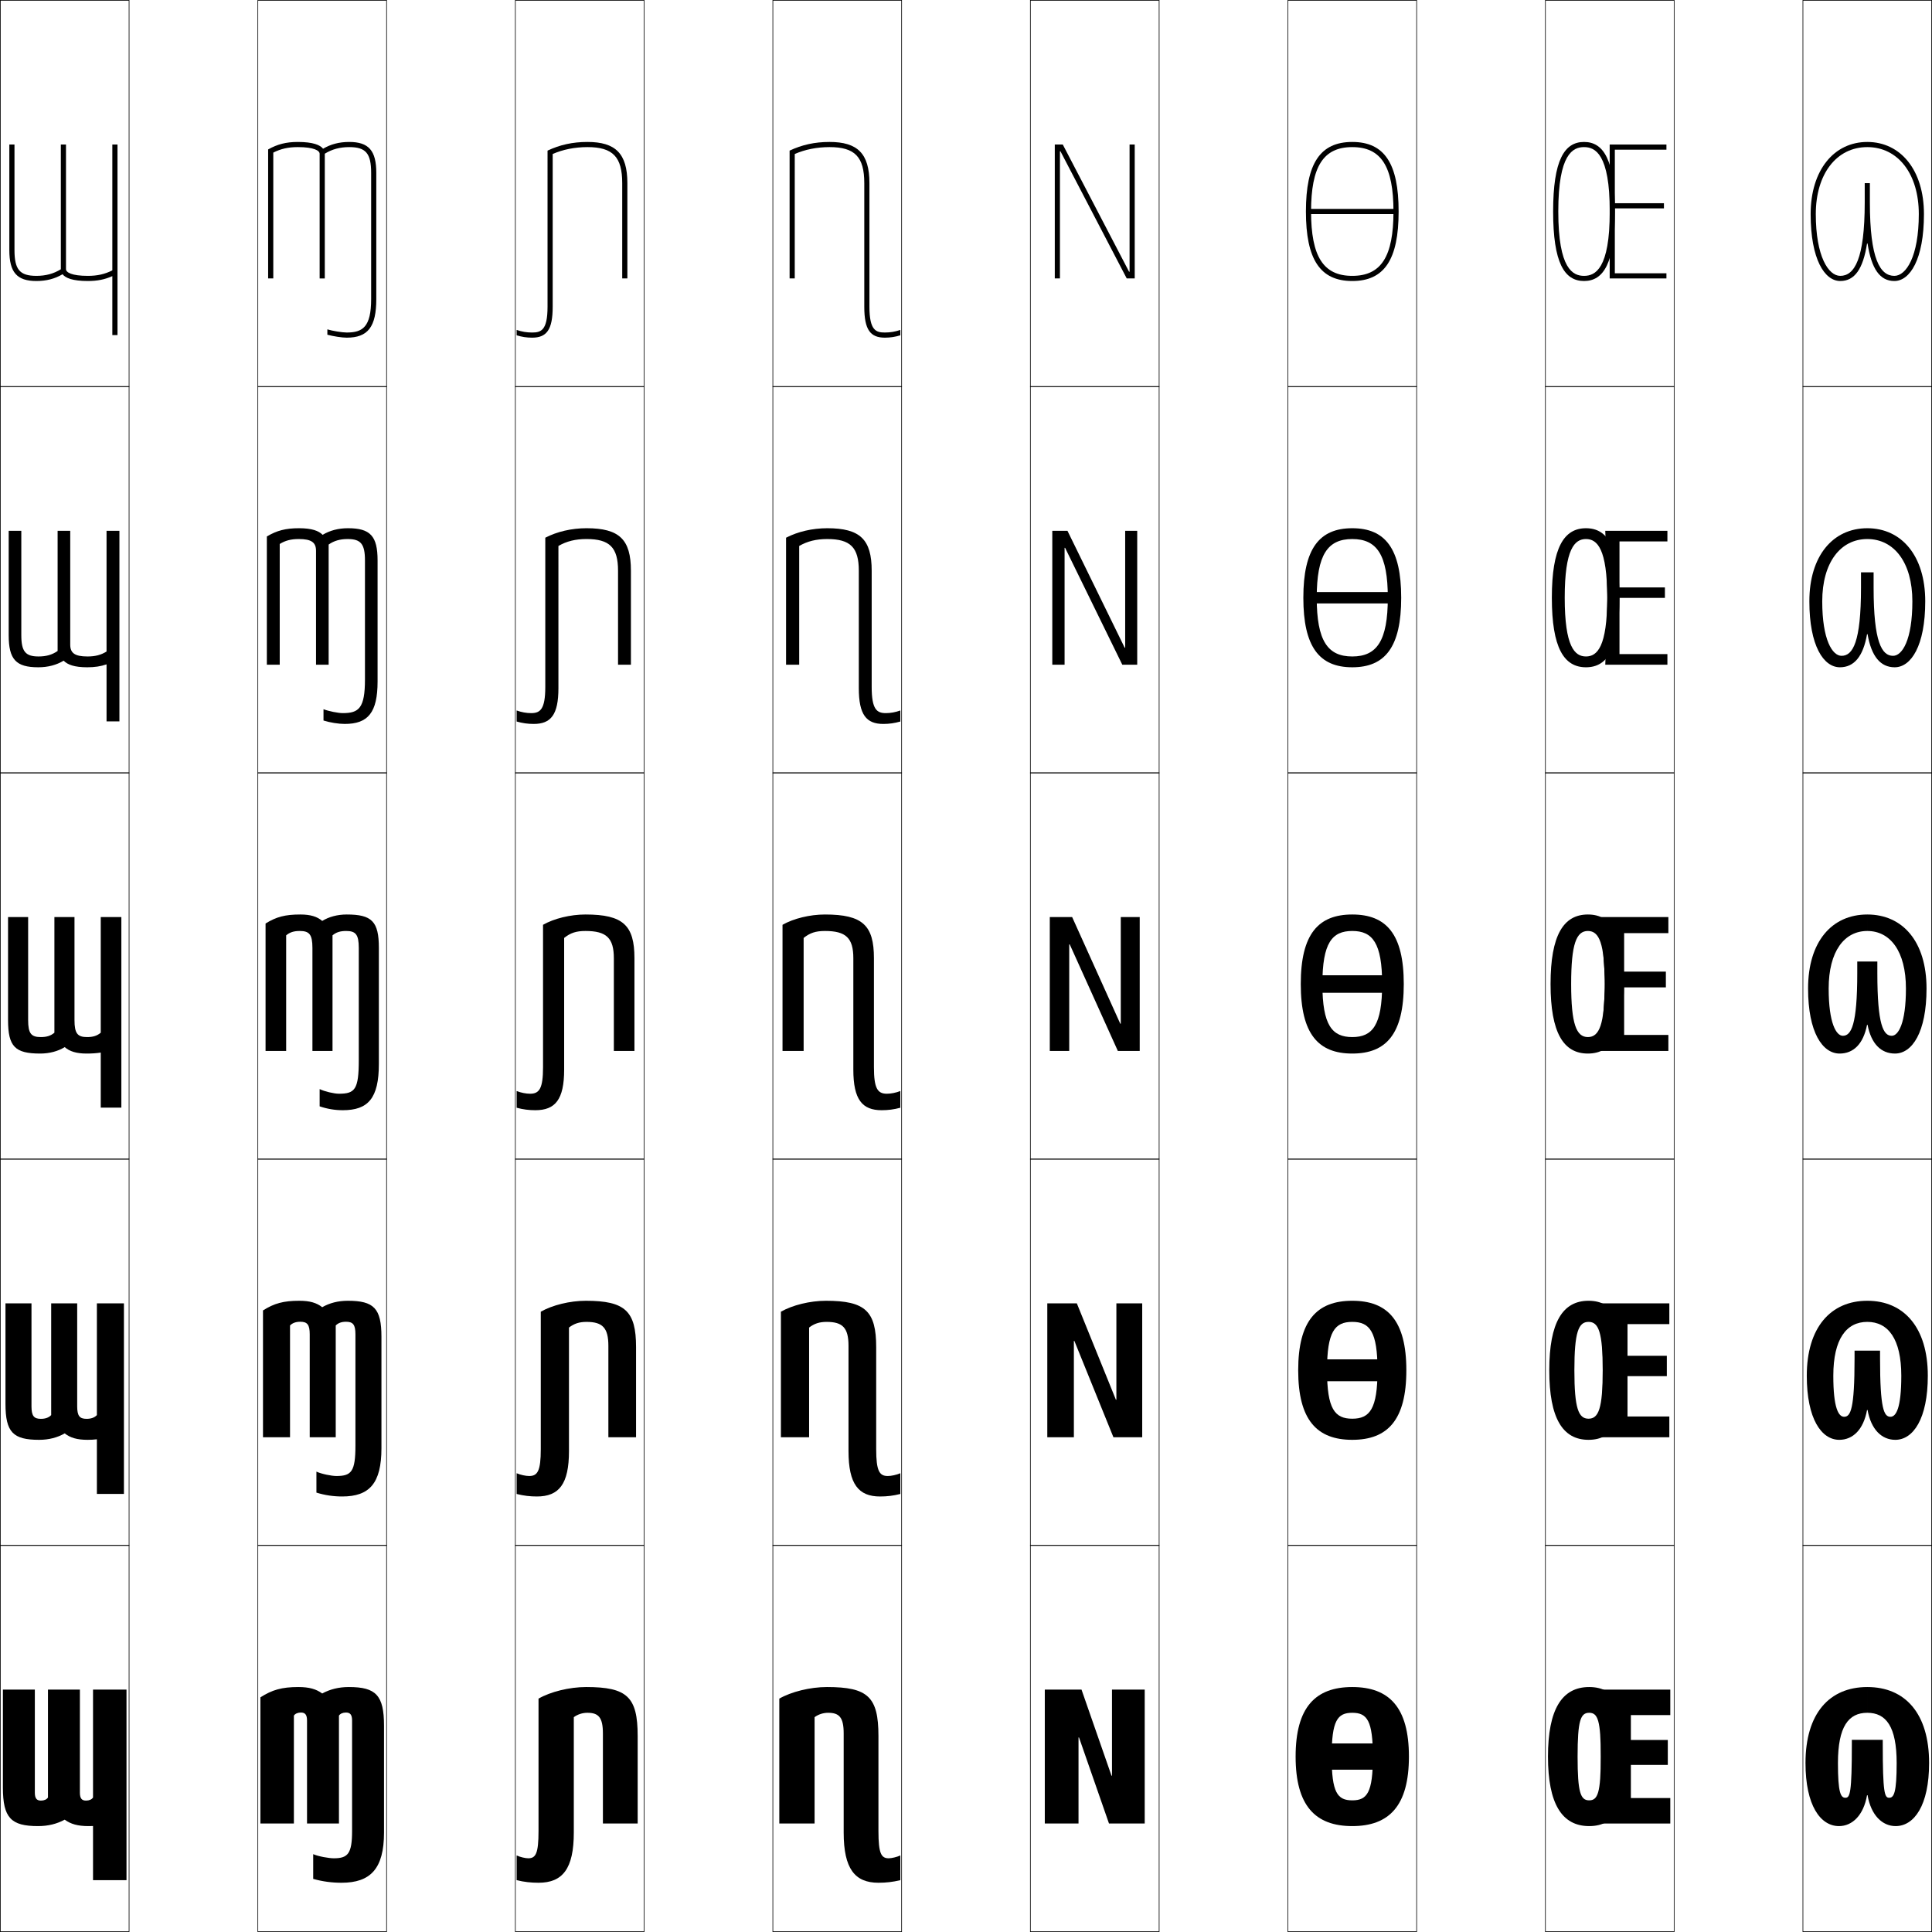<?xml version="1.0" encoding="utf-8"?>
<!-- Generator: Adobe Illustrator 11 Build 225, SVG Export Plug-In . SVG Version: 6.0.0 Build 78)  -->
<!DOCTYPE svg PUBLIC "-//W3C//DTD SVG 1.0//EN"    "http://www.w3.org/TR/2001/REC-SVG-20010904/DTD/svg10.dtd">
<svg  xmlns="http://www.w3.org/2000/svg" xmlns:xlink="http://www.w3.org/1999/xlink" xmlns:a="http://ns.adobe.com/AdobeSVGViewerExtensions/3.0/"
	 width="750.25" height="750.25" viewBox="0 0 750.25 750.25" overflow="visible" enable-background="new 0 0 750.25 750.25"
	 xml:space="preserve">
		<g id="レイヤー1">
			<g>
				<rect x="0.125" y="0.125" fill="none" stroke="#000000" stroke-width="0.25" width="50" height="150"/> 
				<rect x="100.125" y="0.125" fill="none" stroke="#000000" stroke-width="0.25" width="50" height="150"/> 
				<rect x="200.125" y="0.125" fill="none" stroke="#000000" stroke-width="0.25" width="50" height="150"/> 
				<rect x="300.125" y="0.125" fill="none" stroke="#000000" stroke-width="0.25" width="50" height="150"/> 
				<rect x="400.125" y="0.125" fill="none" stroke="#000000" stroke-width="0.25" width="50" height="150"/> 
				<rect x="500.125" y="0.125" fill="none" stroke="#000000" stroke-width="0.25" width="50" height="150"/> 
				<rect x="600.125" y="0.125" fill="none" stroke="#000000" stroke-width="0.25" width="50" height="150"/> 
				<rect x="0.125" y="150.125" fill="none" stroke="#000000" stroke-width="0.25" width="50" height="150"/> 
				<rect x="100.125" y="150.125" fill="none" stroke="#000000" stroke-width="0.25" width="50" height="150"/> 
				<rect x="200.125" y="150.125" fill="none" stroke="#000000" stroke-width="0.25" width="50" height="150"/> 
				<rect x="300.125" y="150.125" fill="none" stroke="#000000" stroke-width="0.25" width="50" height="150"/> 
				<rect x="400.125" y="150.125" fill="none" stroke="#000000" stroke-width="0.25" width="50" height="150"/> 
				<rect x="500.125" y="150.125" fill="none" stroke="#000000" stroke-width="0.25" width="50" height="150"/> 
				<rect x="600.125" y="150.125" fill="none" stroke="#000000" stroke-width="0.25" width="50" height="150"/> 
				<rect x="0.125" y="300.125" fill="none" stroke="#000000" stroke-width="0.25" width="50" height="150"/> 
				<rect x="100.125" y="300.125" fill="none" stroke="#000000" stroke-width="0.25" width="50" height="150"/> 
				<rect x="200.125" y="300.125" fill="none" stroke="#000000" stroke-width="0.25" width="50" height="150"/> 
				<rect x="300.125" y="300.125" fill="none" stroke="#000000" stroke-width="0.25" width="50" height="150"/> 
				<rect x="400.125" y="300.125" fill="none" stroke="#000000" stroke-width="0.25" width="50" height="150"/> 
				<rect x="500.125" y="300.125" fill="none" stroke="#000000" stroke-width="0.25" width="50" height="150"/> 
				<rect x="600.125" y="300.125" fill="none" stroke="#000000" stroke-width="0.25" width="50" height="150"/> 
				<rect x="0.125" y="450.125" fill="none" stroke="#000000" stroke-width="0.25" width="50" height="150"/> 
				<rect x="100.125" y="450.125" fill="none" stroke="#000000" stroke-width="0.25" width="50" height="150"/> 
				<rect x="200.125" y="450.125" fill="none" stroke="#000000" stroke-width="0.25" width="50" height="150"/> 
				<rect x="300.125" y="450.125" fill="none" stroke="#000000" stroke-width="0.25" width="50" height="150"/> 
				<rect x="400.125" y="450.125" fill="none" stroke="#000000" stroke-width="0.25" width="50" height="150"/> 
				<rect x="500.125" y="450.125" fill="none" stroke="#000000" stroke-width="0.25" width="50" height="150"/> 
				<rect x="600.125" y="450.125" fill="none" stroke="#000000" stroke-width="0.25" width="50" height="150"/> 
				<rect x="0.125" y="600.125" fill="none" stroke="#000000" stroke-width="0.25" width="50" height="150"/> 
				<rect x="100.125" y="600.125" fill="none" stroke="#000000" stroke-width="0.25" width="50" height="150"/> 
				<rect x="200.125" y="600.125" fill="none" stroke="#000000" stroke-width="0.25" width="50" height="150"/> 
				<rect x="300.125" y="600.125" fill="none" stroke="#000000" stroke-width="0.25" width="50" height="150"/> 
				<rect x="400.125" y="600.125" fill="none" stroke="#000000" stroke-width="0.25" width="50" height="150"/> 
				<rect x="500.125" y="600.125" fill="none" stroke="#000000" stroke-width="0.25" width="50" height="150"/> 
				<rect x="600.125" y="600.125" fill="none" stroke="#000000" stroke-width="0.25" width="50" height="150"/> 
				<rect x="700.125" y="0.125" fill="none" stroke="#000000" stroke-width="0.25" width="50" height="150"/> 
				<rect x="700.125" y="150.125" fill="none" stroke="#000000" stroke-width="0.25" width="50" height="150"/> 
				<rect x="700.125" y="300.125" fill="none" stroke="#000000" stroke-width="0.25" width="50" height="150"/> 
				<rect x="700.125" y="450.125" fill="none" stroke="#000000" stroke-width="0.25" width="50" height="150"/> 
				<rect x="700.125" y="600.125" fill="none" stroke="#000000" stroke-width="0.25" width="50" height="150"/> 
			</g>
			<g>
				<path d="M725.025,94.57C723.476,104.518,720.178,109.125,714.625,109.125
					c-6.058,0-11.5-8.381-11.5-26c0-17.077,9.078-28,22-28v2
					c-11.963,0-20,10.449-20,26c0,16.489,4.925,24,9.5,24c5.506,0,9.5-6.516,9.5-28.5v-7.5h2
					V78.625c0,21.984,3.994,28.5,9.5,28.5c4.576,0,9.5-7.511,9.5-24
					c0-15.552-8.037-26-20-26v-2c12.922,0,22,10.924,22,28
					c0,17.619-5.441,26-11.5,26c-5.553,0-8.851-4.607-10.399-14.555H725.025z"/>
				<path d="M702.625,233.5c0-17.621,9.134-28.375,22.5-28.375v4.199c-10.438,0-17.5,9.164-17.5,24.176
					c0,15.04,3.957,21.175,7.5,21.175c4.376,0,7.551-5.322,7.551-26.425v-6h4.899v6
					c0,21.103,3.175,26.425,7.55,26.425c3.543,0,7.5-6.135,7.5-21.175
					c0-15.012-7.062-24.176-17.5-24.176V205.125c13.367,0,22.5,10.754,22.5,28.375
					c0,17.333-5.531,25.625-11.875,25.625c-5.457,0-9.029-4.156-10.524-12.854h-0.2
					C723.529,254.969,719.957,259.125,714.5,259.125C708.156,259.125,702.625,250.833,702.625,233.5z"/>
				<path d="M725.025,397.972C723.583,405.421,719.735,409.125,714.375,409.125
					c-6.629,0-12.25-8.202-12.25-25.25c0-18.166,9.189-28.75,23-28.75v6.399
					c-8.914,0-15,7.878-15,22.351c0,13.59,2.988,18.35,5.5,18.35
					c3.246,0,5.601-4.128,5.601-24.35v-4.5h7.8v4.5
					c0,20.222,2.355,24.35,5.6,24.35c2.51,0,5.5-4.76,5.5-18.35
					c0-14.473-6.086-22.351-15-22.351V355.125c13.812,0,23,10.584,23,28.75
					c0,17.048-5.622,25.25-12.25,25.25c-5.36,0-9.208-3.704-10.649-11.153H725.025z"/>
				<path d="M701.625,534.25c0-18.711,9.244-29.125,23.5-29.125v8.199
					c-8.092,0-13.199,6.592-13.199,20.926c0,12.54,2.021,15.925,4.199,15.925
					c2.515,0,4.051-2.935,4.051-22.675v-3h9.899v3c0,19.74,1.537,22.675,4.05,22.675
					c2.178,0,4.2-3.385,4.2-15.925c0-14.334-5.108-20.926-13.2-20.926V505.125
					c14.256,0,23.5,10.414,23.5,29.125c0,16.762-5.712,24.875-12.625,24.875
					c-5.264,0-9.387-3.959-10.774-11.576h-0.2
					C723.637,555.166,719.515,559.125,714.25,559.125C707.336,559.125,701.625,551.012,701.625,534.25z"/>
				<path d="M725.025,697.125c-1.336,7.787-5.731,12-10.9,12c-7.198,0-13-8.023-13-24.5
					c0-19.256,9.3-29.5,24-29.5v10c-7.27,0-11.399,5.306-11.399,19.5
					c0,11.49,1.054,13.5,2.899,13.5c1.783,0,2.5-1.741,2.5-21v-1.5h12v1.5c0,19.259,0.719,21,2.5,21
					c1.846,0,2.9-2.01,2.9-13.5c0-14.194-4.131-19.5-11.4-19.5v-10
					c14.7,0,24,10.244,24,29.5c0,16.477-5.802,24.5-13,24.5c-5.168,0-9.564-4.213-10.899-12
					H725.025z"/>
			</g>
			<g>
				<path d="M136.725,668.125c0-2.227-0.725-3.1-2.373-3.1
					c-1.242,0-2.241,0.451-2.727,1.199V708.125h-12.4v-40
					c0-2.227-0.725-3.1-2.373-3.1c-1.242,0-2.241,0.451-2.727,1.199V708.125h-13v-49
					c4.55-2.906,8.297-4,14.727-4c4.259,0,6.934,0.795,9.273,2.5
					c3.053-1.652,6.418-2.5,10.363-2.5c10.463,0,13.637,3.162,13.637,15v41.5
					c0,14.066-5.271,19.5-16.5,19.5c-3.688,0-7.35-0.467-11-1.5v-9.6
					c2.011,0.885,6.129,1.6,8,1.6c5.472,0,7.1-1.785,7.1-10.6V668.125z"/>
				<path d="M138.025,518.125c0-3.727-0.958-4.85-3.637-4.85
					c-1.761,0-3.056,0.465-4.013,1.449V558.125h-10.1v-40
					c0-3.727-0.958-4.85-3.637-4.85c-1.761,0-3.056,0.465-4.013,1.449V558.125h-10.5
					v-49.25c4.353-2.748,7.951-3.75,14.113-3.75c4.081,0,6.734,0.795,8.887,2.5
					c2.808-1.62,6.151-2.5,9.932-2.5c10.112,0,13.068,2.907,13.068,14v43.25
					c0,13.738-4.736,18.75-15.25,18.75c-3.385,0-6.691-0.481-10-1.5v-8.15
					c1.964,0.905,5.855,1.7,7.75,1.7c5.855,0,7.4-1.735,7.4-11.85V518.125z"/>
				<path d="M139.325,368.125c0-5.227-1.192-6.6-4.9-6.6
					c-2.28,0-3.87,0.479-5.3,1.699V408.125h-7.8v-40
					c0-5.227-1.192-6.6-4.9-6.6c-2.28,0-3.87,0.479-5.3,1.699V408.125h-8v-49.5
					c4.155-2.59,7.605-3.5,13.5-3.5c3.903,0,6.534,0.795,8.5,2.5c2.562-1.588,5.884-2.5,9.5-2.5
					c9.762,0,12.5,2.652,12.5,13v45c0,13.41-4.201,18-14,18c-3.081,0-6.033-0.496-9-1.5v-6.701
					c1.918,0.926,5.581,1.801,7.5,1.801c6.238,0,7.7-1.686,7.7-13.1V368.125z"/>
				<path d="M141.725,217.625c0-6.398-1.629-8.3-6.7-8.3
					c-2.968,0-5.278,0.651-7.4,2.131V258.125h-4.9v-44.2
					c0-3.242-1.713-4.6-6.7-4.6c-2.996,0-5.23,0.571-7.4,1.917
					c0,0.62,0,46.882,0,46.882h-5v-49.799c3.89-2.316,7.323-3.201,12.5-3.201
					c4.953,0,7.628,0.996,9.165,2.564c2.797-1.686,6.086-2.564,9.835-2.564
					c8.659,0,11.5,3.008,11.5,12.5v47c0,12.103-3.713,16.5-12.75,16.5
					c-2.469,0-5.628-0.516-8.25-1.321v-4.391c1.974,0.768,5.636,1.512,7.5,1.512
					c6.199,0,8.6-1.879,8.6-13.05V217.625z"/>
				<path d="M146.125,116.125c0,10.795-3.225,15-11.5,15c-1.858,0-5.224-0.535-7.5-1.143v-2.08
					c2.03,0.609,5.69,1.223,7.5,1.223c6.161,0,9.5-2.072,9.5-13V67.125
					c0-7.57-2.065-10-8.5-10c-3.655,0-6.687,0.824-9.5,2.563v48.438h-2V59.724
					c0-1.257-2.233-2.6-8.5-2.6c-3.712,0-6.59,0.664-9.5,2.136
					c0,1.24,0,48.864,0,48.864h-2V58.028c3.625-2.044,7.041-2.903,11.5-2.903
					c6.003,0,8.723,1.197,9.83,2.629c3.031-1.782,6.288-2.629,10.17-2.629
					c7.556,0,10.5,3.364,10.5,12V116.125z"/>
			</g>
			<g>
				<path d="M49.125,656.125v74h-13v-21.033c-0.556,0.02-1.125,0.033-1.726,0.033
					c-4.259,0-6.934-0.795-9.274-2.5c-3.052,1.65-6.418,2.5-10.362,2.5
					c-10.464,0-13.638-3.164-13.638-15v-38h12.401v40c0,2.227,0.725,3.1,2.373,3.1
					c1.241,0,2.241-0.451,2.726-1.201V656.125h12.401v40
					c0,2.227,0.725,3.1,2.373,3.1c1.241,0,2.241-0.451,2.726-1.201V656.125H49.125z"/>
				<path d="M48.125,506.125v74h-10.5v-21.208c-1.088,0.142-2.265,0.208-3.613,0.208
					c-4.081,0-6.733-0.795-8.887-2.5c-2.807,1.619-6.15,2.5-9.931,2.5
					c-10.112,0-13.069-2.908-13.069-14v-39h10.101v40c0,3.727,0.958,4.85,3.637,4.85
					c1.76,0,3.056-0.465,4.012-1.451V506.125h10.101v40
					c0,3.727,0.958,4.85,3.637,4.85c1.76,0,3.056-0.465,4.012-1.451V506.125H48.125z"/>
				<path d="M47.125,356.125v74h-8v-21.383c-1.62,0.265-3.403,0.383-5.5,0.383
					c-3.902,0-6.533-0.795-8.5-2.5c-2.562,1.588-5.883,2.5-9.5,2.5c-9.761,0-12.5-2.653-12.5-13
					v-40h7.801v40c0,5.227,1.192,6.6,4.9,6.6c2.279,0,3.87-0.479,5.299-1.701
					V356.125h7.801v40c0,5.227,1.192,6.6,4.9,6.6
					c2.279,0,3.87-0.479,5.299-1.701V356.125H47.125z"/>
				<path d="M46.375,206.125v74h-5v-22.139c-2.272,0.791-4.635,1.139-7.5,1.139
					c-4.952,0-7.627-0.996-9.165-2.564C21.914,258.245,18.625,259.125,14.875,259.125
					c-8.658,0-11.5-3.009-11.5-12.5v-40.5h4.9v40.5c0,6.398,1.629,8.3,6.7,8.3
					c2.968,0,5.279-0.651,7.399-2.132V206.125h4.9v44.2
					c0,3.241,1.713,4.6,6.7,4.6c2.996,0,5.23-0.571,7.399-1.919
					c0-0.62,0-46.881,0-46.881H46.375z"/>
				<path d="M45.625,56.125V130.125h-2v-22.896c-2.925,1.317-5.866,1.896-9.5,1.896
					c-6.002,0-8.722-1.197-9.829-2.629C21.265,108.277,18.007,109.125,14.125,109.125
					c-7.555,0-10.5-3.365-10.5-12V56.125h2V97.125c0,7.57,2.066,10,8.5,10
					c3.656,0,6.688-0.824,9.5-2.563V56.125h2v48.401c0,1.256,2.234,2.6,8.5,2.6
					c3.713,0,6.591-0.664,9.5-2.137c0-1.24,0-48.864,0-48.864H45.625z"/>
			</g>
			<g>
				<path d="M214.625,119.125c0,9.02-2.404,12-8,12c-2.089,0-3.972-0.297-6-0.916V128.125
					c2.096,0.701,3.938,1,6,1c3.399,0,6-0.736,6-10V58.49
					c4.815-2.259,9.729-3.365,15.5-3.365c10.875,0,15.5,4.486,15.5,16V108.125h-2V71.125
					c0-10.206-3.659-14-13.5-14c-4.923,0-9.562,0.941-13.5,2.679V119.125z"/>
				<path d="M216.85,267.25c0,10.327-2.935,13.875-9.6,13.875c-2.294,0-4.36-0.293-6.625-0.938
					v-4.287c1.907,0.688,3.8,1.024,5.625,1.024c3.504,0,5.5-1.426,5.5-10.149v-57.968
					c4.534-2.346,10.167-3.683,16-3.683c12.769,0,17.25,4.368,17.25,16.5v36.5h-5v-36.5
					c0-9.05-3.277-12.3-12.25-12.3c-4.296,0-7.71,0.849-10.9,2.689V267.25z"/>
				<path d="M219.075,415.375c0,11.635-3.466,15.75-11.2,15.75c-2.5,0-4.748-0.289-7.25-0.959
					v-6.49c1.718,0.674,3.663,1.049,5.25,1.049c3.608,0,5-2.115,5-10.299V359.125
					c4.252-2.432,10.605-4,16.5-4c14.662,0,19,4.25,19,17v36h-8v-36
					c0-7.895-2.896-10.6-11-10.6c-3.67,0-5.859,0.756-8.3,2.701V415.375z"/>
				<path d="M220.95,563.5c0,12.851-3.902,17.625-12.45,17.625c-2.705,0-5.136-0.286-7.875-0.979
					v-8.045c1.534,0.648,3.525,1.074,4.875,1.074c3.252,0,4.5-1.95,4.5-10.449V509.375
					c4.429-2.541,11.278-4.25,17.5-4.25c15.278,0,19.5,4.023,19.5,18v35h-10.75v-35.5
					c0-7.042-2.299-9.3-8.5-9.3c-2.819,0-4.817,0.676-6.8,2.201V563.5z"/>
				<path d="M222.825,711.625c0,14.066-4.339,19.5-13.7,19.5c-2.91,0-5.524-0.283-8.5-1v-9.6
					c1.35,0.623,3.388,1.1,4.5,1.1c2.896,0,4-1.785,4-10.6V659.625
					c4.605-2.65,11.95-4.5,18.5-4.5c15.895,0,20,3.797,20,19v34h-13.5v-35c0-6.189-1.702-8-6-8
					c-1.969,0-3.774,0.596-5.3,1.701V711.625z"/>
			</g>
			<g>
				<path d="M335.625,71.125c0-10.206-3.659-14-13.5-14c-4.923,0-9.562,0.941-13.5,2.679V108.125h-2
					V58.49c4.815-2.259,9.729-3.365,15.5-3.365c10.875,0,15.5,4.486,15.5,16V119.125
					c0,9.264,2.601,10,6,10c2.062,0,3.904-0.299,6-1v2.084
					c-2.028,0.619-3.911,0.916-6,0.916c-5.596,0-8-2.98-8-12V71.125z"/>
				<path d="M321.25,205.125c12.769,0,17.25,4.368,17.25,16.5v45.15c0,8.724,1.996,10.149,5.5,10.149
					c1.825,0,3.718-0.337,5.625-1.024V280.188c-2.265,0.645-4.331,0.938-6.625,0.938
					c-6.565,0-9.5-3.548-9.5-13.875v-45.625c0-9.05-3.277-12.3-12.25-12.3
					c-4.296,0-7.71,0.849-10.9,2.689V258.125H305.25v-49.317
					C309.784,206.462,315.417,205.125,321.25,205.125z"/>
				<path d="M331.375,372.125c0-7.895-2.896-10.6-11-10.6c-3.67,0-5.859,0.756-8.3,2.701
					V408.125H303.875v-49c4.252-2.432,10.605-4,16.5-4c14.662,0,19,4.25,19,17v42.301
					c0,8.184,1.392,10.299,5,10.299c1.587,0,3.532-0.375,5.25-1.049v6.49
					c-2.502,0.67-4.75,0.959-7.25,0.959c-7.534,0-11-4.115-11-15.75V372.125z"/>
				<path d="M329.5,522.625c0-7.042-2.299-9.3-8.5-9.3c-2.819,0-4.817,0.675-6.8,2.2
					V558.125H303.25v-48.75c4.429-2.541,11.278-4.25,17.5-4.25c15.278,0,19.5,4.023,19.5,18v39.601
					c0,8.499,1.248,10.449,4.5,10.449c1.35,0,3.341-0.426,4.875-1.074v8.045
					c-2.738,0.693-5.17,0.979-7.875,0.979c-8.348,0-12.25-4.774-12.25-17.625V522.625z"/>
				<path d="M327.625,673.125c0-6.189-1.702-8-6-8c-1.969,0-3.774,0.594-5.3,1.699V708.125H302.625v-48.5
					c4.605-2.65,11.95-4.5,18.5-4.5c15.895,0,20,3.797,20,19v36.9
					c0,8.814,1.104,10.6,4,10.6c1.113,0,3.15-0.477,4.5-1.1V730.125
					c-2.975,0.717-5.59,1-8.5,1c-9.162,0-13.5-5.434-13.5-19.5V673.125z"/>
			</g>
			<g>
				<polygon points="418.819,674.708 418.819,708.125 405.725,708.125 405.725,656.125 419.983,656.125 
					431.623,689.541 431.816,689.541 431.816,656.125 444.524,656.125 444.524,708.125 
					430.653,708.125 419.014,674.708 "/>
				<polygon points="433.523,543.533 433.523,506.125 443.555,506.125 443.555,558.125 432.375,558.125 
					417.209,520.715 417.016,520.715 417.016,558.125 406.694,558.125 406.694,506.125 
					418.164,506.125 433.328,543.533 "/>
				<polygon points="435.229,397.526 435.229,356.125 442.584,356.125 442.584,408.125 434.096,408.125 
					415.405,366.723 415.211,366.723 415.211,408.125 407.664,408.125 407.664,356.125 
					416.345,356.125 435.034,397.526 "/>
				<polygon points="436.938,251.519 436.938,206.125 441.614,206.125 441.614,258.125 435.818,258.125 
					413.602,212.729 413.408,212.729 413.408,258.125 408.635,258.125 408.635,206.125 
					414.526,206.125 436.742,251.519 "/>
				<polygon points="438.645,105.512 438.645,56.125 440.645,56.125 440.645,108.125 
					437.54,108.125 411.799,58.737 411.604,58.737 411.604,108.125 409.604,108.125 
					409.604,56.125 412.708,56.125 438.45,105.512 "/>
			</g>
			<g>
				<g>
					<path d="M525.125,655.125c14.33,0,22,7.879,22,27c0,19.119-7.67,27-22,27v-10c5.77,0,8-2.996,8-17
						s-2.23-17-8-17s-8,2.996-8,17s2.23,17,8,17v10c-14.33,0-22-7.881-22-27
						C503.125,663.004,510.795,655.125,525.125,655.125z"/>
					<rect x="511.625" y="677.025" width="27" height="10.199"/> 
				</g>
				<g>
					<path d="M525.125,505.125c13.752,0,21,7.726,21,27c0,19.272-7.248,27-21,27v-8.2
						c6.812,0,9.8-3.803,9.8-18.8s-2.988-18.8-9.8-18.8
						s-9.8,3.803-9.8,18.8s2.988,18.8,9.8,18.8V559.125
						c-13.752,0-21-7.728-21-27C504.125,512.851,511.373,505.125,525.125,505.125z"/>
					<rect x="510.625" y="527.875" width="29" height="8.5"/> 
				</g>
				<g>
					<path d="M525.125,355.125c13.175,0,20,7.572,20,27c0,19.426-6.825,27-20,27v-6.4
						c7.854,0,11.6-4.609,11.6-20.6s-3.746-20.6-11.6-20.6
						s-11.6,4.609-11.6,20.6s3.746,20.6,11.6,20.6V409.125
						c-13.175,0-20-7.574-20-27C505.125,362.697,511.95,355.125,525.125,355.125z"/>
					<rect x="509.625" y="378.725" width="31" height="6.801"/> 
				</g>
				<g>
					<path d="M525.125,254.925c9.534,0,13.8-6.043,13.8-22.8
						s-4.266-22.8-13.8-22.8s-13.8,6.043-13.8,22.8
						S515.591,254.925,525.125,254.925V259.125c-12.812,0-19-7.951-19-27c0-19.051,6.188-27,19-27
						s19,7.949,19,27c0,19.049-6.188,27-19,27V254.925z"/>
					<rect x="508.875" y="229.925" width="32.5" height="4.4"/> 
				</g>
				<g>
					<path d="M525.125,107.125c11.215,0,16-7.477,16-25c0-17.524-4.785-25-16-25
						s-16,7.477-16,25C509.125,99.648,513.91,107.125,525.125,107.125v2c-12.448,0-18-8.328-18-27
						c0-18.673,5.552-27,18-27s18,8.327,18,27c0,18.672-5.552,27-18,27V107.125z"/>
					<rect x="508.125" y="81.125" width="34" height="2"/> 
				</g>
			</g>
			<g>
				<g>
					<path d="M617.125,655.125c10.595,0,15,8.681,15,27c0,18.318-4.405,27-15,27v-10.001
						c3.355,0,4.5-2.98,4.5-16.999c0-14.02-1.145-17.001-4.5-17.001s-4.5,2.981-4.5,17.001
						c0,14.019,1.145,16.999,4.5,16.999V709.125c-10.596,0-16-8.682-16-27
						C601.125,663.806,606.529,655.125,617.125,655.125z"/>
					<polygon points="633.314,675.682 647.653,675.682 647.653,685.361 633.314,685.361 
						633.314,698.231 648.625,698.231 648.625,708.125 621.734,708.125 621.734,682.125 621.734,656.125 
						648.625,656.125 648.625,666.018 633.314,666.018 "/>
				</g>
				<g>
					<path d="M616.875,505.125c10.037,0,14.5,8.367,14.5,27c0,18.632-4.463,27-14.5,27v-8.201
						c3.905,0,5.5-3.969,5.5-18.799c0-14.831-1.595-18.801-5.5-18.801s-5.5,3.97-5.5,18.801
						c0,14.83,1.595,18.799,5.5,18.799V559.125c-10.037,0-15.25-8.368-15.25-27
						C601.625,513.492,606.838,505.125,616.875,505.125z"/>
					<polygon points="632.008,526.491 647.279,526.491 647.279,534.395 632.008,534.395 
						632.008,550.061 648.25,550.061 648.25,558.125 621.697,558.125 622.572,532.125 621.697,506.125 
						648.25,506.125 648.25,514.188 632.008,514.188 "/>
				</g>
				<g>
					<path d="M616.625,355.125c9.479,0,14,8.055,14,27s-4.521,27-14,27v-6.4
						c4.455,0,6.5-4.957,6.5-20.6s-2.045-20.6-6.5-20.6s-6.5,4.957-6.5,20.6
						s2.045,20.6,6.5,20.6V409.125c-9.479,0-14.5-8.055-14.5-27S607.146,355.125,616.625,355.125z"/>
					<polygon points="630.7,377.301 646.904,377.301 646.904,383.428 630.7,383.428 
						630.7,401.891 647.875,401.891 647.875,408.125 621.66,408.125 623.41,382.125 621.66,356.125 
						647.875,356.125 647.875,362.358 630.7,362.358 "/>
				</g>
				<g>
					<path d="M615.875,205.125c8.555,0,13,7.549,13,27s-4.445,27-13,27v-4.2
						c4.374,0,8.25-3.774,8.25-22.8c0-19.026-3.876-22.8-8.25-22.8
						s-8.25,3.774-8.25,22.8c0,19.025,3.876,22.8,8.25,22.8V259.125
						c-8.554,0-13.25-7.549-13.25-27S607.321,205.125,615.875,205.125z"/>
					<polygon points="628.893,228.109 646.529,228.109 646.529,232.173 628.893,232.173 
						628.893,254.008 647.5,254.008 647.5,258.125 623.373,258.125 624.248,232.125 623.373,206.125 
						647.5,206.125 647.5,210.241 628.893,210.241 "/>
				</g>
				<g>
					<path d="M615.125,55.125c7.629,0,12,7.043,12,27c0,19.957-4.371,27-12,27v-2
						c4.293,0,10-2.592,10-25c0-22.409-5.707-25-10-25s-10,2.591-10,25
						c0,22.408,5.707,25,10,25v2c-7.629,0-12-7.043-12-27
						C603.125,62.167,607.496,55.125,615.125,55.125z"/>
					<polygon points="627.085,78.918 646.153,78.918 646.153,80.918 627.085,80.918 
						627.085,106.125 647.125,106.125 647.125,108.125 625.085,108.125 625.085,82.125 625.085,56.125 
						647.125,56.125 647.125,58.125 627.085,58.125 "/>
				</g>
			</g>
		</g>
	</svg>
